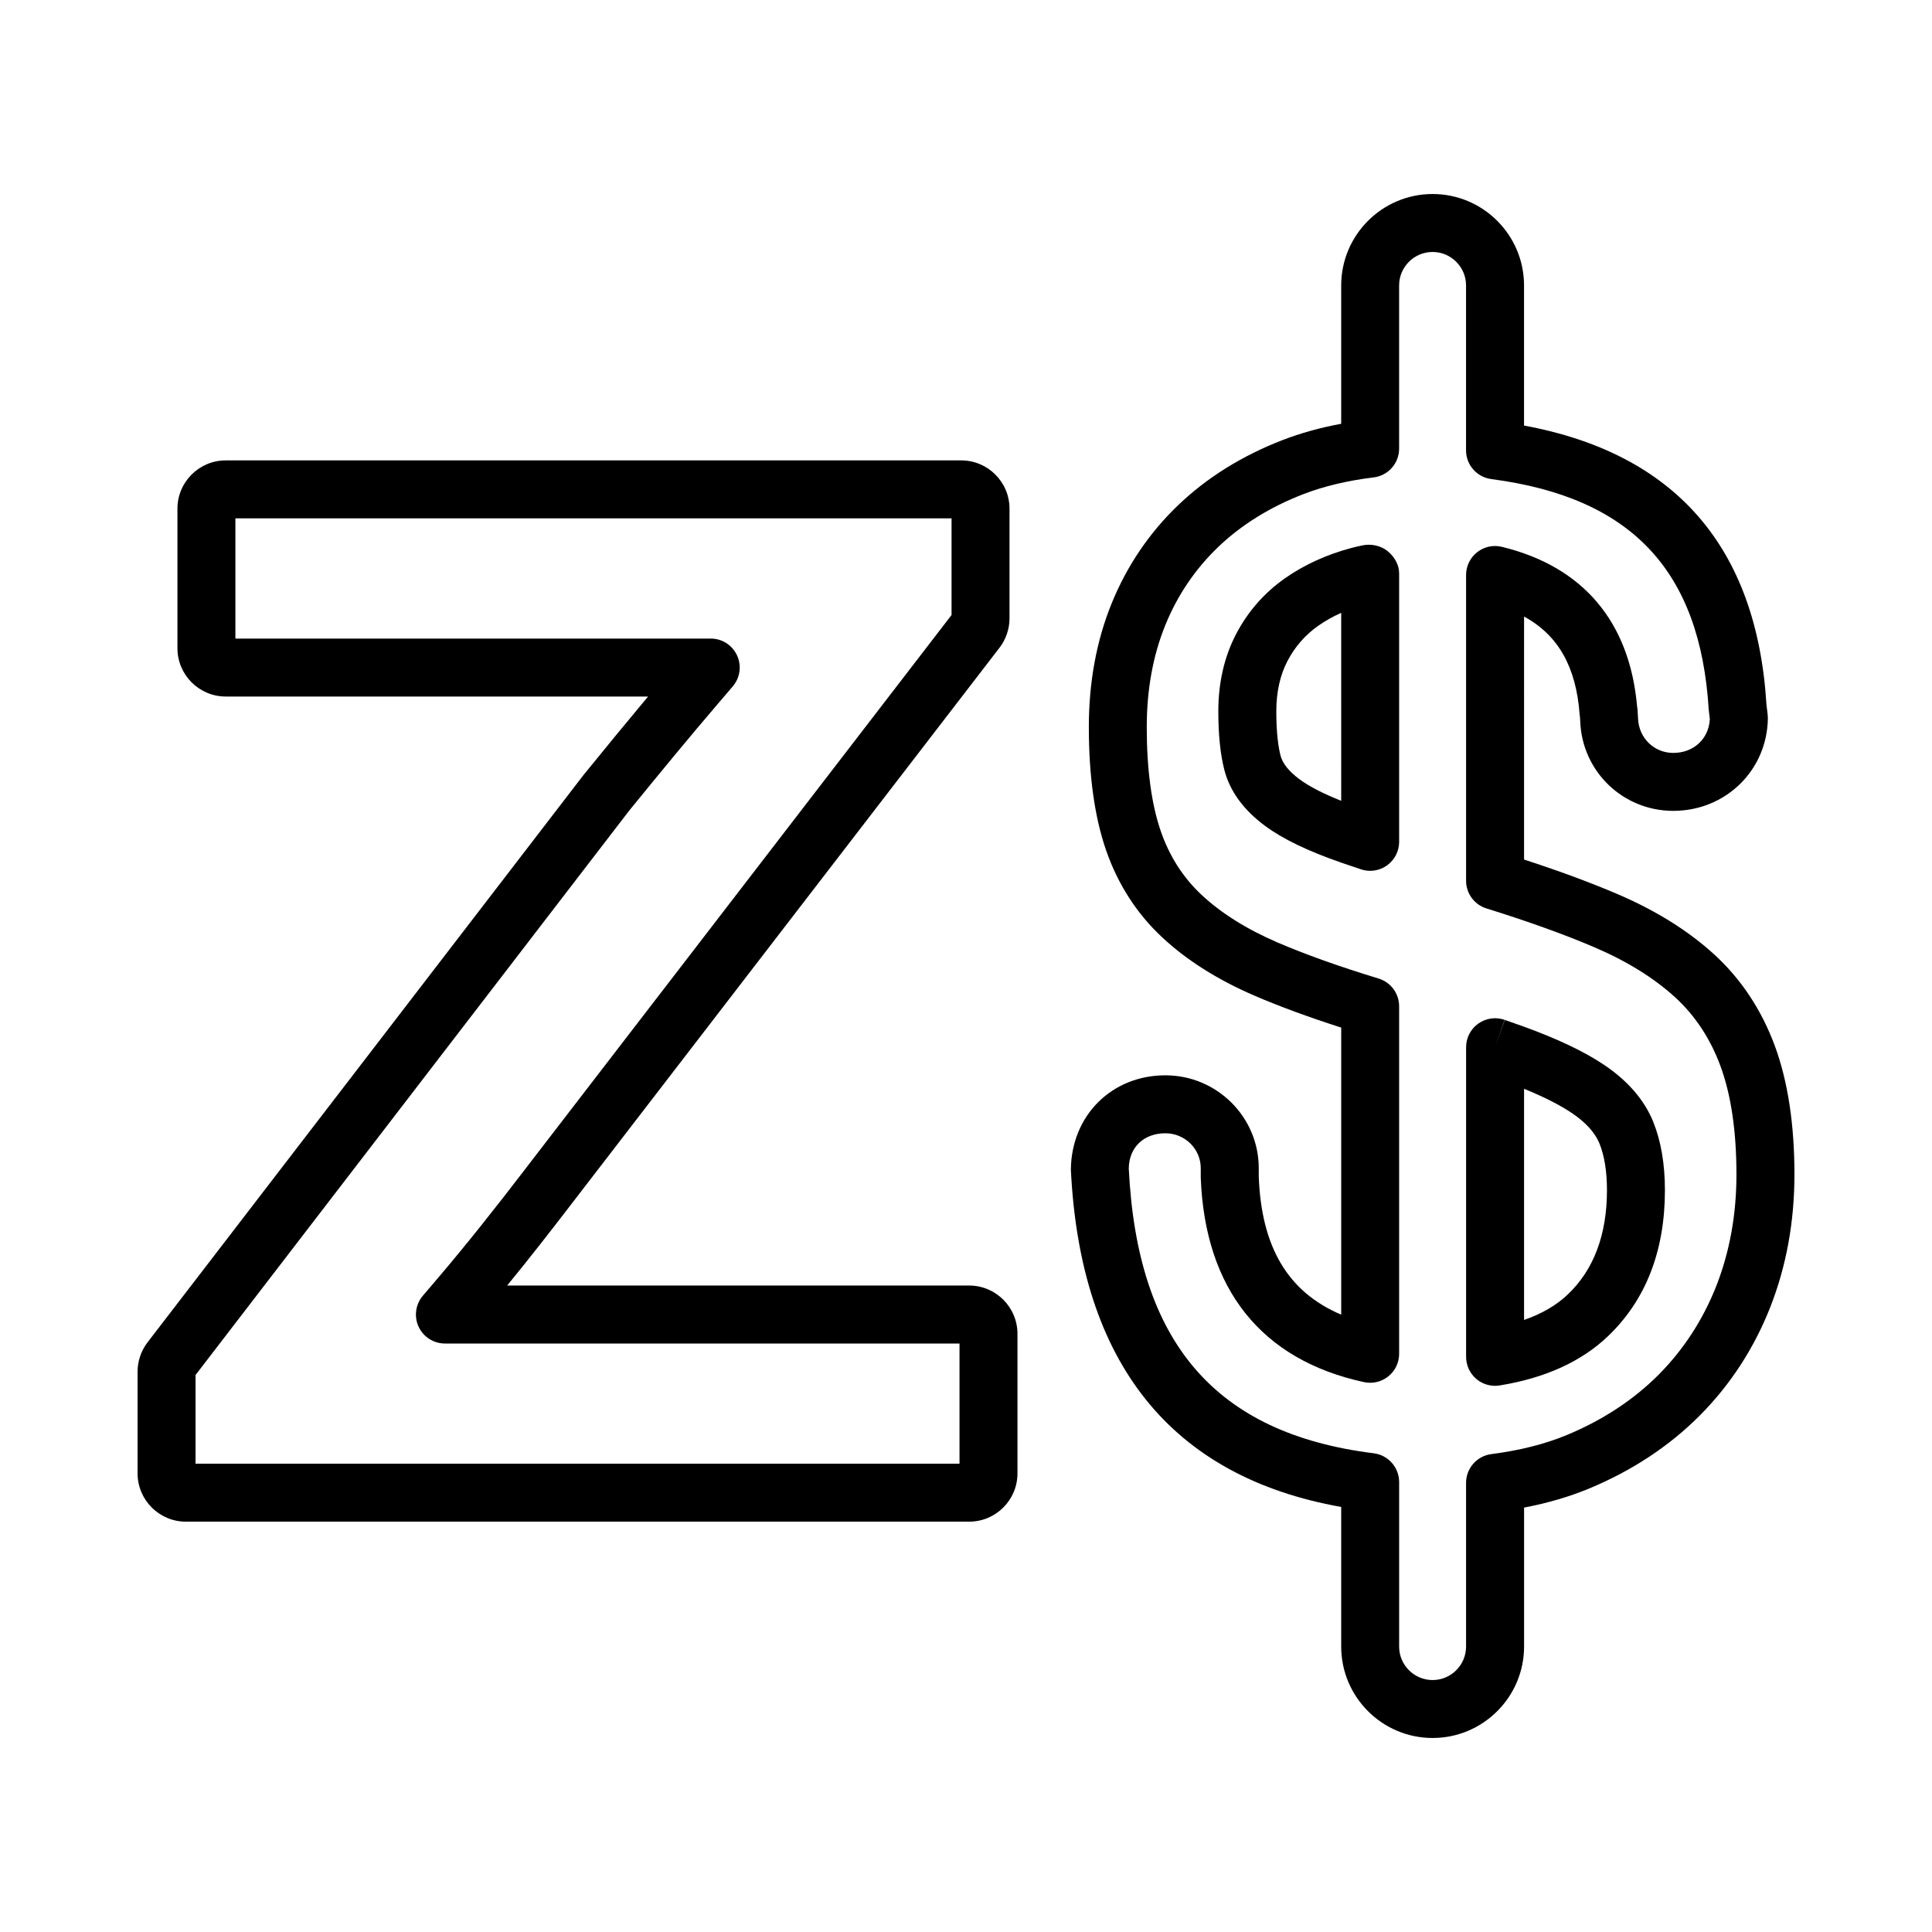 <?xml version="1.0" encoding="utf-8"?>
<!-- Generator: Adobe Illustrator 16.0.0, SVG Export Plug-In . SVG Version: 6.00 Build 0)  -->
<!DOCTYPE svg PUBLIC "-//W3C//DTD SVG 1.1//EN" "http://www.w3.org/Graphics/SVG/1.1/DTD/svg11.dtd">
<svg version="1.1" id="Layer_3" xmlns="http://www.w3.org/2000/svg" xmlns:xlink="http://www.w3.org/1999/xlink" x="0px" y="0px"
	 width="100px" height="100px" viewBox="0 0 100 100" enable-background="new 0 0 100 100" xml:space="preserve">
<g>
	<g>
		<path d="M74.152,89.958c-2.609,0-4.732-2.123-4.732-4.732V78c-8.795-1.567-13.502-7.434-13.992-17.456
			c0.025-2.823,2.131-4.886,4.893-4.886c2.664,0,4.832,2.157,4.832,4.808v0.436c0.137,3.65,1.506,5.972,4.268,7.144V53.188
			c-1.703-0.547-3.207-1.1-4.48-1.649c-1.912-0.822-3.527-1.843-4.799-3.035c-1.309-1.222-2.281-2.736-2.893-4.498
			c-0.592-1.712-0.891-3.857-0.891-6.376c0-2.317,0.396-4.471,1.182-6.402c0.791-1.942,1.949-3.653,3.445-5.084
			c1.488-1.424,3.307-2.557,5.406-3.368c0.928-0.358,1.943-0.64,3.029-0.841v-7.16c0-2.61,2.123-4.733,4.732-4.733
			s4.732,2.124,4.732,4.733v7.252c7.828,1.443,12.047,6.295,12.547,14.439l0.063,0.521c0.006,0.062,0.01,0.124,0.01,0.186
			c-0.029,2.69-2.18,4.797-4.896,4.797c-2.604,0-4.719-2.036-4.816-4.634l-0.014-0.226c-0.008-0.048-0.014-0.098-0.018-0.147
			c-0.184-2.446-1.107-4.089-2.875-5.051V44.49c1.807,0.587,3.42,1.183,4.809,1.776c2.004,0.854,3.701,1.914,5.047,3.148
			c1.383,1.268,2.436,2.857,3.125,4.723c0.674,1.828,1.014,4.068,1.014,6.659c0,2.442-0.422,4.753-1.254,6.869
			c-0.838,2.127-2.064,4.011-3.645,5.601c-1.578,1.585-3.506,2.857-5.73,3.781c-1.018,0.423-2.145,0.753-3.365,0.985v7.194
			C78.885,87.835,76.762,89.958,74.152,89.958z M60.32,58.658c-1.123,0-1.885,0.734-1.895,1.828c0.443,9,4.473,13.711,12.68,14.736
			c0.75,0.094,1.314,0.732,1.314,1.488v8.517c0,0.955,0.777,1.732,1.732,1.732s1.732-0.777,1.732-1.732v-8.475
			c0-0.755,0.563-1.393,1.311-1.488c1.463-0.187,2.777-0.519,3.904-0.987c1.857-0.771,3.457-1.823,4.756-3.126
			c1.289-1.297,2.291-2.84,2.979-4.584c0.693-1.763,1.045-3.705,1.045-5.77c0-2.236-0.277-4.127-0.828-5.62
			c-0.521-1.412-1.309-2.607-2.338-3.55c-1.096-1.004-2.508-1.879-4.197-2.601c-1.561-0.666-3.436-1.341-5.576-2.005
			c-0.627-0.195-1.055-0.776-1.055-1.433V29.761c0-0.46,0.211-0.895,0.574-1.179c0.361-0.285,0.832-0.387,1.281-0.278
			c4.195,1.021,6.611,3.874,6.996,8.257c0.014,0.066,0.021,0.133,0.025,0.202l0.025,0.43c0.039,1.011,0.838,1.778,1.82,1.778
			c1.061,0,1.844-0.73,1.895-1.748l-0.057-0.495c-0.445-7.22-4.02-10.986-11.254-11.931c-0.748-0.098-1.307-0.734-1.307-1.487
			v-8.535c0-0.956-0.777-1.733-1.732-1.733s-1.732,0.778-1.732,1.733v8.447c0,0.759-0.566,1.398-1.32,1.489
			c-1.344,0.163-2.564,0.453-3.629,0.863c-1.727,0.667-3.213,1.588-4.412,2.736c-1.189,1.137-2.111,2.499-2.74,4.046
			c-0.639,1.571-0.961,3.345-0.961,5.273c0,2.185,0.244,4,0.727,5.395c0.447,1.295,1.156,2.402,2.105,3.288
			c1.02,0.955,2.344,1.785,3.936,2.47c1.434,0.617,3.193,1.245,5.232,1.867c0.631,0.192,1.063,0.774,1.063,1.435v17.989
			c0,0.454-0.205,0.883-0.559,1.167c-0.352,0.284-0.813,0.395-1.26,0.298c-5.311-1.15-8.232-4.811-8.449-10.583v-0.492
			C62.152,59.469,61.33,58.658,60.32,58.658z M77.385,71.73c-0.354,0-0.699-0.125-0.973-0.358c-0.334-0.285-0.527-0.703-0.527-1.142
			V54.203c0-0.486,0.236-0.942,0.633-1.223s0.904-0.352,1.361-0.193l-0.494,1.416l0.504-1.413c0.33,0.115,0.664,0.232,0.959,0.339
			c1.77,0.639,3.186,1.314,4.205,2.005c1.213,0.82,2.059,1.805,2.516,2.926c0.402,0.994,0.607,2.186,0.607,3.546
			c0,3.146-0.992,5.688-2.947,7.556c-1.371,1.311-3.258,2.169-5.604,2.548C77.545,71.724,77.465,71.73,77.385,71.73z M78.885,56.355
			v11.966c0.922-0.321,1.684-0.765,2.271-1.327c1.34-1.28,2.02-3.092,2.02-5.387c0-0.971-0.131-1.784-0.387-2.416
			c-0.229-0.562-0.705-1.091-1.418-1.572C80.754,57.201,79.92,56.777,78.885,56.355z M70.92,45.073c-0.16,0-0.32-0.025-0.475-0.077
			c-0.346-0.115-0.68-0.227-0.979-0.331c-1.768-0.611-3.074-1.24-3.992-1.922c-1.111-0.824-1.818-1.795-2.1-2.885
			c-0.209-0.81-0.314-1.831-0.314-3.038c0-1.486,0.311-2.832,0.92-4c0.607-1.163,1.457-2.133,2.523-2.883
			c0.998-0.702,2.158-1.231,3.447-1.575c0.184-0.049,0.371-0.09,0.557-0.13c0.443-0.098,0.951,0.001,1.307,0.287
			c0.354,0.285,0.605,0.704,0.605,1.158v13.896c0,0.482-0.232,0.935-0.623,1.217C71.537,44.976,71.23,45.073,70.92,45.073z
			 M69.42,31.72c-0.43,0.192-0.826,0.417-1.191,0.672c-0.67,0.472-1.205,1.083-1.588,1.818c-0.385,0.735-0.58,1.613-0.58,2.61
			c0,1.189,0.119,1.901,0.219,2.289c0.105,0.407,0.436,0.82,0.982,1.226c0.494,0.366,1.217,0.74,2.158,1.115V31.72z"/>
	</g>
	<g>
		<path d="M50.164,78.761H9.621c-1.379,0-2.5-1.122-2.5-2.5V71c0-0.545,0.182-1.084,0.514-1.518l22.58-29.384
			c1.203-1.48,2.273-2.784,3.33-4.046H11.684c-1.379,0-2.5-1.122-2.5-2.5V26.33c0-1.378,1.121-2.5,2.5-2.5h38.068
			c1.379,0,2.5,1.122,2.5,2.5v5.674c0,0.551-0.186,1.094-0.521,1.527L29.346,62.62c-0.852,1.109-1.914,2.475-3.096,3.919h23.914
			c1.379,0,2.5,1.122,2.5,2.5v7.222C52.664,77.64,51.543,78.761,50.164,78.761z M10.121,75.761h39.543V69.54H23.029
			c-0.586,0-1.117-0.34-1.363-0.871c-0.244-0.531-0.158-1.156,0.221-1.602l0.703-0.825c1.689-1.981,3.229-3.954,4.379-5.451
			l22.283-28.958V26.83H12.184v6.222h24.605c0.586,0,1.117,0.341,1.361,0.873c0.246,0.532,0.158,1.158-0.223,1.603l-0.705,0.825
			c-1.523,1.778-2.963,3.527-4.656,5.606L10.121,71.17V75.761z"/>
	</g>
</g>
</svg>
